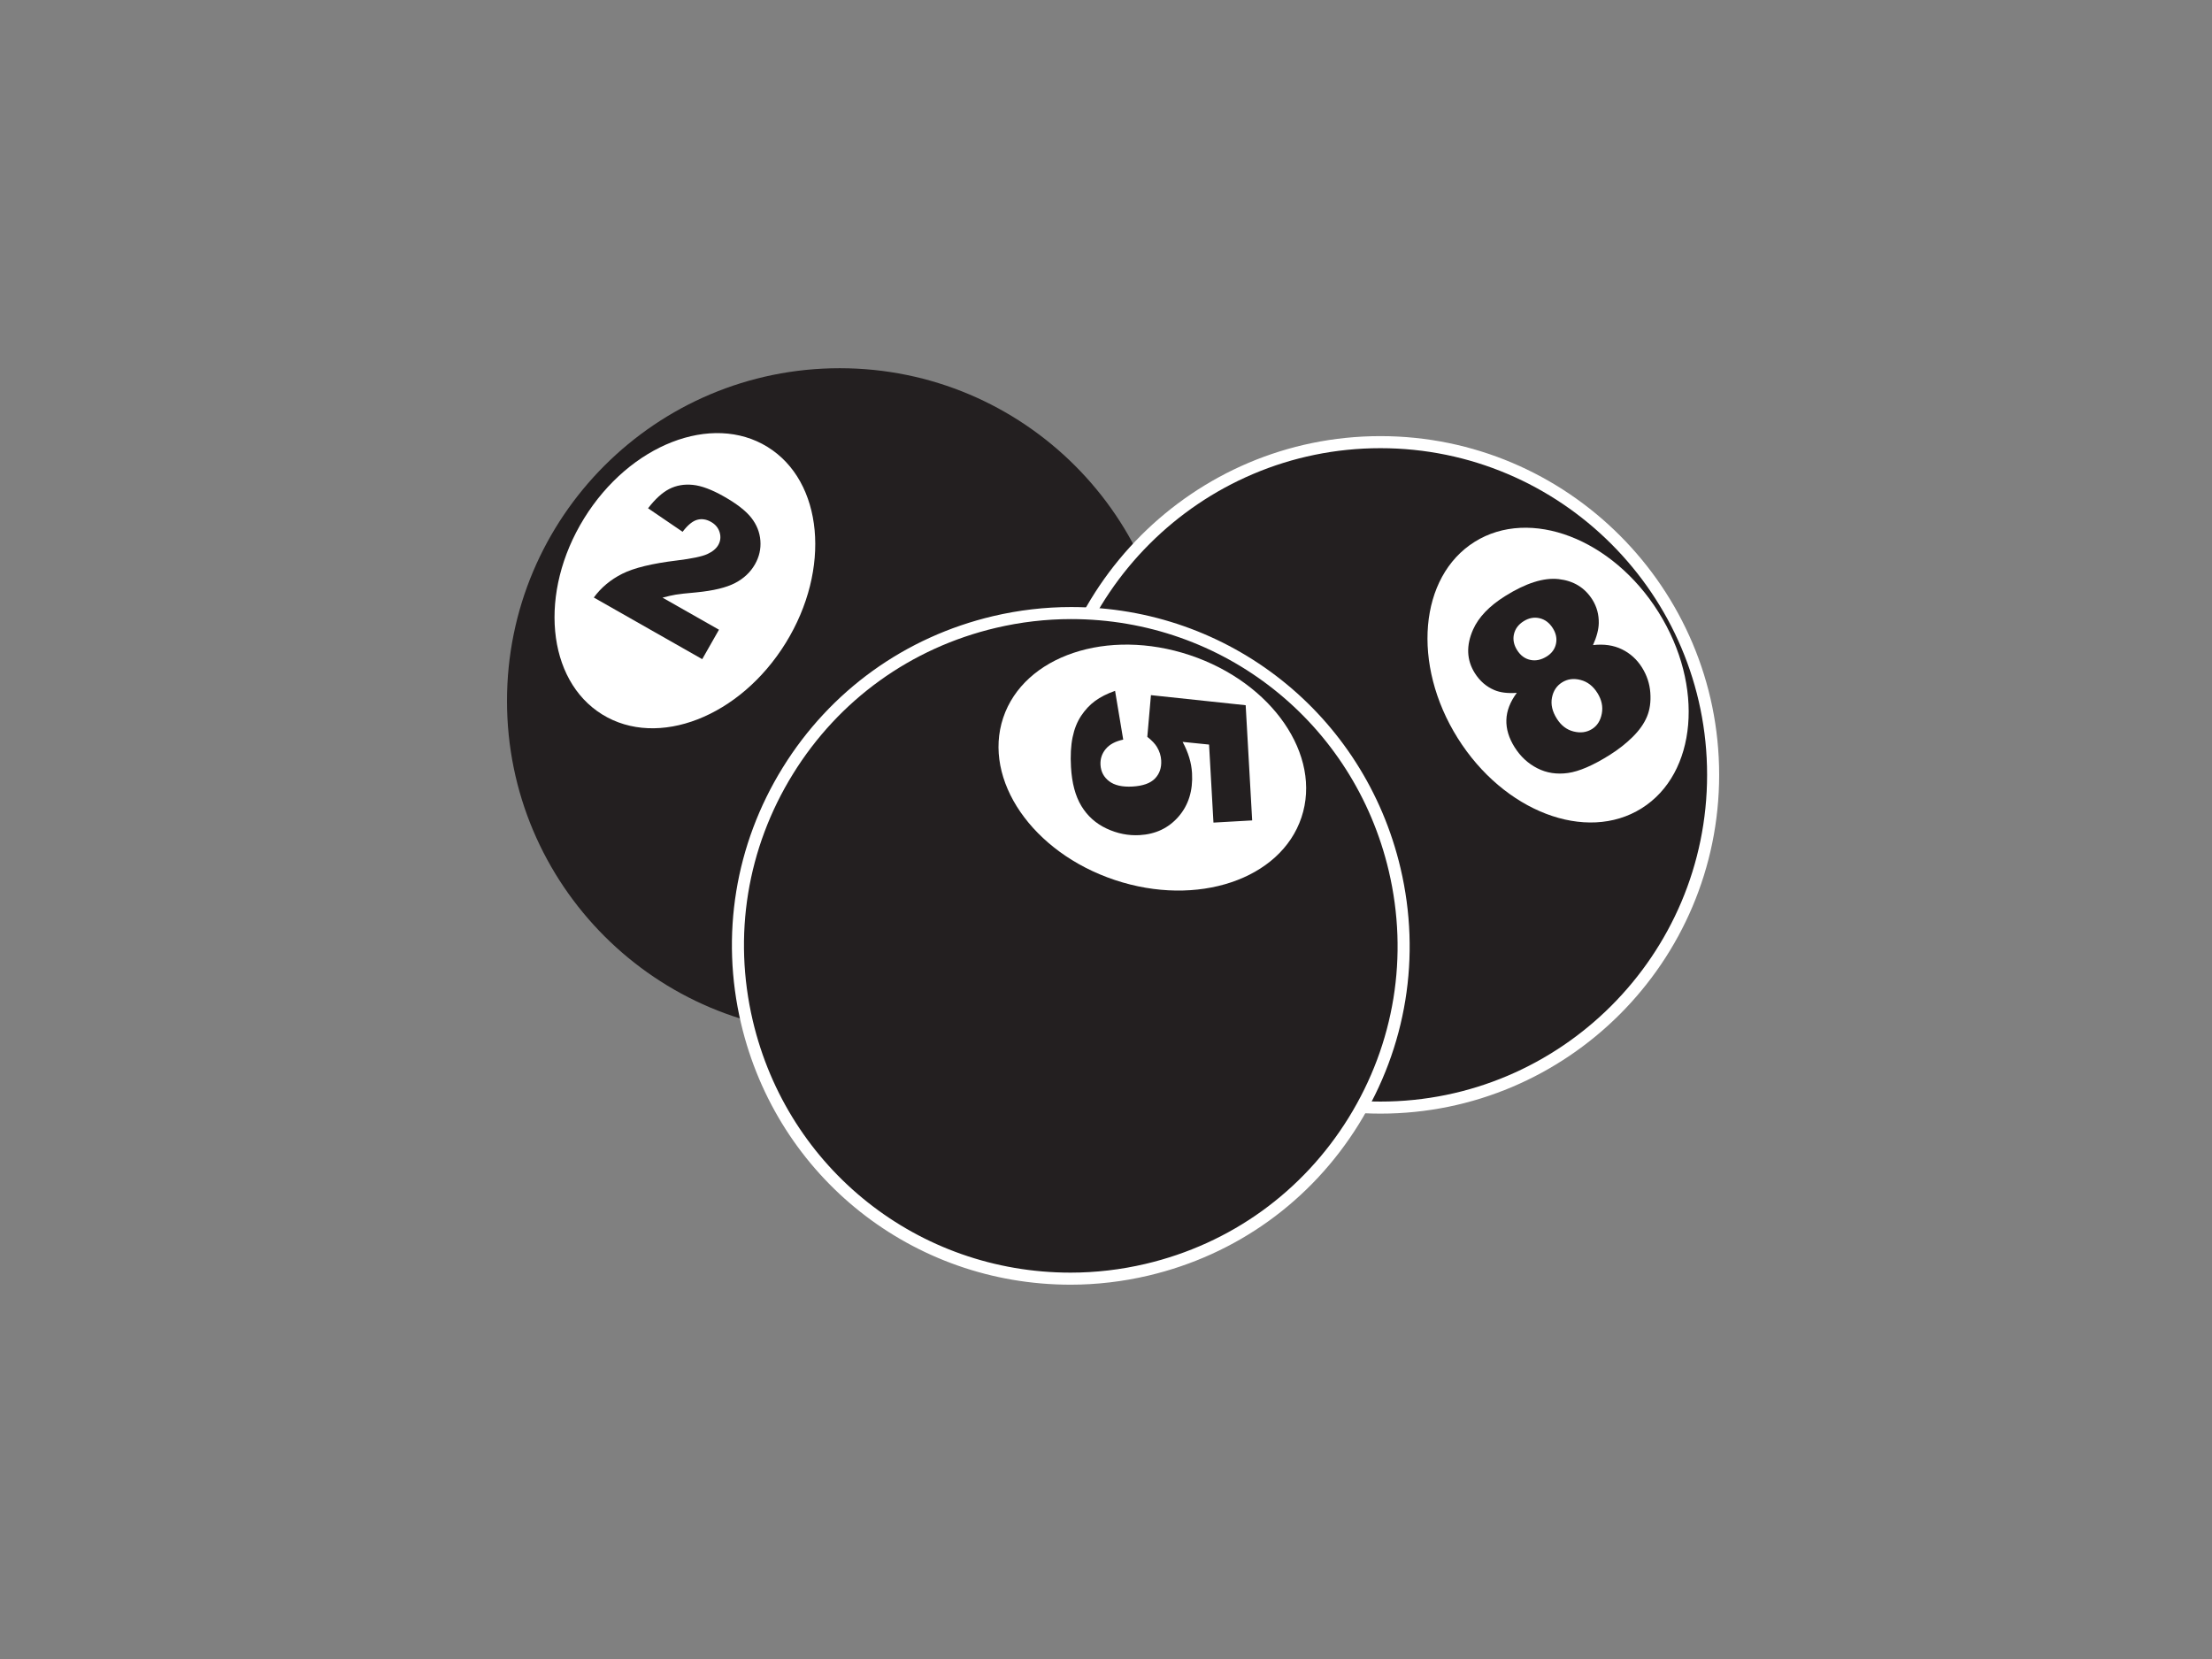 <?xml version="1.0" encoding="utf-8"?>
<!-- Generator: Adobe Illustrator 17.0.0, SVG Export Plug-In . SVG Version: 6.00 Build 0)  -->
<!DOCTYPE svg PUBLIC "-//W3C//DTD SVG 1.1//EN" "http://www.w3.org/Graphics/SVG/1.1/DTD/svg11.dtd">
<svg version="1.1" id="Layer_1" xmlns="http://www.w3.org/2000/svg" xmlns:xlink="http://www.w3.org/1999/xlink" x="0px" y="0px"
	 width="800px" height="600px" viewBox="0 0 800 600" enable-background="new 0 0 800 600" xml:space="preserve">
<rect x="0" y="0" width="800" height="600" fill="#808080" stroke="none"/>
<g>
	<g>
		<path fill="#231F20" d="M183.363,253.504c0,66.462,53.878,120.332,120.335,120.332c66.461,0,120.335-53.87,120.335-120.332
			c0-66.461-53.874-120.335-120.335-120.335C237.241,133.169,183.363,187.043,183.363,253.504z"/>
		<path fill="#FFFFFF" d="M211.244,187.48c-16.514,26.715-13.572,58.46,6.558,70.91c20.134,12.443,49.843,0.877,66.358-25.845
			c16.515-26.711,13.572-58.452-6.562-70.903C257.464,149.195,227.755,160.769,211.244,187.48z"/>
		<g>
			<path fill="#231F20" d="M253.97,238.393l-39.21-22.288c2.647-3.616,6.081-6.485,10.297-8.598
				c4.223-2.121,10.781-3.716,19.69-4.797c5.441-0.67,9.12-1.436,11.033-2.306c1.906-0.866,3.235-1.962,3.993-3.29
				c0.81-1.432,0.981-2.957,0.5-4.578c-0.485-1.617-1.521-2.883-3.131-3.79c-1.669-0.947-3.327-1.203-4.985-0.755
				c-1.651,0.44-3.42,1.895-5.285,4.338l-12.491-8.501c2.606-3.387,5.178-5.722,7.721-7.01c2.543-1.284,5.374-1.773,8.49-1.454
				c3.116,0.315,6.88,1.721,11.285,4.23c4.6,2.613,7.883,5.167,9.845,7.669c1.958,2.506,3.054,5.259,3.283,8.257
				c0.23,3.009-0.418,5.859-1.95,8.554c-1.629,2.864-4.023,5.13-7.191,6.78c-3.164,1.658-7.843,2.787-14.042,3.39
				c-3.668,0.322-6.151,0.596-7.454,0.822c-1.299,0.222-2.883,0.574-4.752,1.081l20.412,11.596L253.97,238.393z"/>
		</g>
	</g>
	<g>
		<g>
			<circle fill="#231F20" cx="499.241" cy="280.241" r="120.335"/>
			<path fill="#FFFFFF" d="M499.241,402.757c-67.553,0-122.515-54.958-122.515-122.515c0-67.553,54.962-122.512,122.515-122.512
				c67.557,0,122.515,54.958,122.515,122.512C621.756,347.798,566.798,402.757,499.241,402.757z M499.241,162.09
				c-65.151,0-118.152,53.004-118.152,118.152c0,65.151,53,118.155,118.152,118.155c65.152,0,118.155-53.004,118.155-118.155
				C617.396,215.094,564.392,162.09,499.241,162.09z"/>
		</g>
		<g>
			<path fill="#FFFFFF" d="M599.819,221.393c16.681,26.618,13.942,58.382-6.114,70.951c-20.053,12.569-49.839,1.199-66.52-25.416
				c-16.681-26.611-13.942-58.374,6.118-70.951C553.355,183.408,583.142,194.786,599.819,221.393z"/>
			<g>
				<path fill="#231F20" d="M548.57,250.577c-3.28,0.237-5.992-0.096-8.124-1.007c-2.92-1.243-5.281-3.29-7.08-6.162
					c-2.957-4.715-3.157-9.967-0.596-15.745c2.01-4.475,5.859-8.494,11.548-12.059c7.536-4.723,14.001-6.773,19.405-6.162
					c5.396,0.611,9.456,3.094,12.192,7.451c1.588,2.539,2.358,5.359,2.302,8.465c-0.048,2.309-0.74,4.956-2.084,7.943
					c3.964-0.448,7.454,0.063,10.456,1.532c3.013,1.466,5.433,3.664,7.262,6.581c1.769,2.817,2.769,5.859,3.009,9.119
					c0.24,3.257-0.163,6.141-1.211,8.65c-1.047,2.52-2.776,4.967-5.189,7.354c-2.413,2.384-5.211,4.582-8.387,6.57
					c-5.97,3.738-10.974,5.892-15.004,6.458c-4.038,0.566-7.735,0-11.092-1.721c-3.361-1.714-6.1-4.256-8.22-7.639
					c-2.073-3.305-3.061-6.592-2.957-9.845C544.898,257.098,546.156,253.841,548.57,250.577z M563.026,259.881
					c1.551,2.487,3.583,4.042,6.085,4.667c2.495,0.629,4.723,0.333,6.666-0.885c1.876-1.17,3.05-3.027,3.531-5.559
					c0.485-2.539-0.044-5.03-1.588-7.487c-1.555-2.484-3.583-4.056-6.077-4.7c-2.495-0.655-4.73-0.359-6.703,0.877
					c-1.947,1.222-3.168,3.054-3.646,5.496C560.81,254.737,561.383,257.268,563.026,259.881z M548.666,235.099
					c1.221,1.95,2.816,3.135,4.774,3.56c1.965,0.433,3.964,0.011,5.985-1.258c1.795-1.125,2.898-2.643,3.312-4.538
					c0.415-1.902,0.037-3.786-1.136-5.659c-1.221-1.947-2.82-3.154-4.786-3.62c-1.961-0.451-3.886-0.1-5.748,1.07
					c-1.902,1.188-3.072,2.754-3.523,4.693C547.108,231.286,547.478,233.204,548.666,235.099z"/>
			</g>
		</g>
	</g>
	<g>
		<g>
			<path fill="#231F20" d="M359.682,224.954c-64.692,15.234-104.783,80.026-89.546,144.711
				c15.23,64.693,80.023,104.783,144.711,89.546c64.688-15.23,104.783-80.019,89.549-144.715
				C489.163,249.811,424.371,209.716,359.682,224.954z"/>
			<path fill="#FFFFFF" d="M387.163,464.625c-0.004,0-0.004,0-0.008,0c-57.053-0.004-106.049-38.847-119.143-94.46
				c-7.502-31.852-2.15-64.718,15.071-92.547c17.217-27.829,44.247-47.282,76.099-54.788c9.268-2.18,18.754-3.287,28.191-3.287
				c57.053,0,106.045,38.84,119.147,94.453c7.499,31.855,2.147,64.726-15.071,92.555c-17.225,27.825-44.247,47.282-76.103,54.784
				C406.079,463.518,396.594,464.625,387.163,464.625z M387.374,223.903c-9.101,0-18.25,1.066-27.192,3.176
				c-30.719,7.232-56.787,25.997-73.39,52.834c-16.611,26.837-21.77,58.533-14.531,89.253c12.624,53.637,59.873,91.096,114.895,91.1
				c0.004,0,0.008,0,0.008,0c9.097,0,18.243-1.066,27.185-3.176c30.72-7.236,56.783-25.997,73.39-52.834
				c16.611-26.837,21.77-58.537,14.534-89.261C489.64,261.362,442.395,223.903,387.374,223.903z"/>
		</g>
		<path fill="#FFFFFF" d="M430.337,236.949c-29.787-9.945-60.018,0.196-67.52,22.644c-7.495,22.451,10.571,48.722,40.368,58.667
			c29.783,9.952,60.01-0.185,67.509-22.64C478.196,273.172,460.127,246.901,430.337,236.949z"/>
		<g>
			<path fill="#231F20" d="M450.515,255.051l2.35,41.66l-14.001,0.792l-1.591-28.221l-9.564-0.97
				c1.029,1.903,1.828,3.794,2.395,5.678c0.567,1.884,0.903,3.757,1.011,5.626c0.355,6.318-1.266,11.551-4.864,15.704
				c-3.597,4.149-8.298,6.385-14.101,6.714c-4.075,0.233-8.05-0.559-11.932-2.373c-3.875-1.81-6.91-4.519-9.101-8.128
				c-2.195-3.605-3.449-8.313-3.779-14.116c-0.237-4.16-0.044-7.754,0.581-10.774c0.622-3.016,1.654-5.603,3.105-7.78
				c1.447-2.169,3.124-3.957,5.034-5.359c1.91-1.406,4.319-2.628,7.224-3.657l2.946,17.647c-2.824,0.592-4.926,1.714-6.318,3.379
				c-1.388,1.662-2.025,3.586-1.899,5.766c0.141,2.443,1.177,4.412,3.124,5.9c1.939,1.491,4.748,2.128,8.424,1.925
				c3.764-0.211,6.477-1.177,8.135-2.88c1.662-1.706,2.421-3.901,2.269-6.57c-0.096-1.695-0.603-3.309-1.529-4.841
				c-0.666-1.148-1.832-2.373-3.494-3.69l1.314-15.075L450.515,255.051z"/>
		</g>
	</g>
</g>
</svg>
